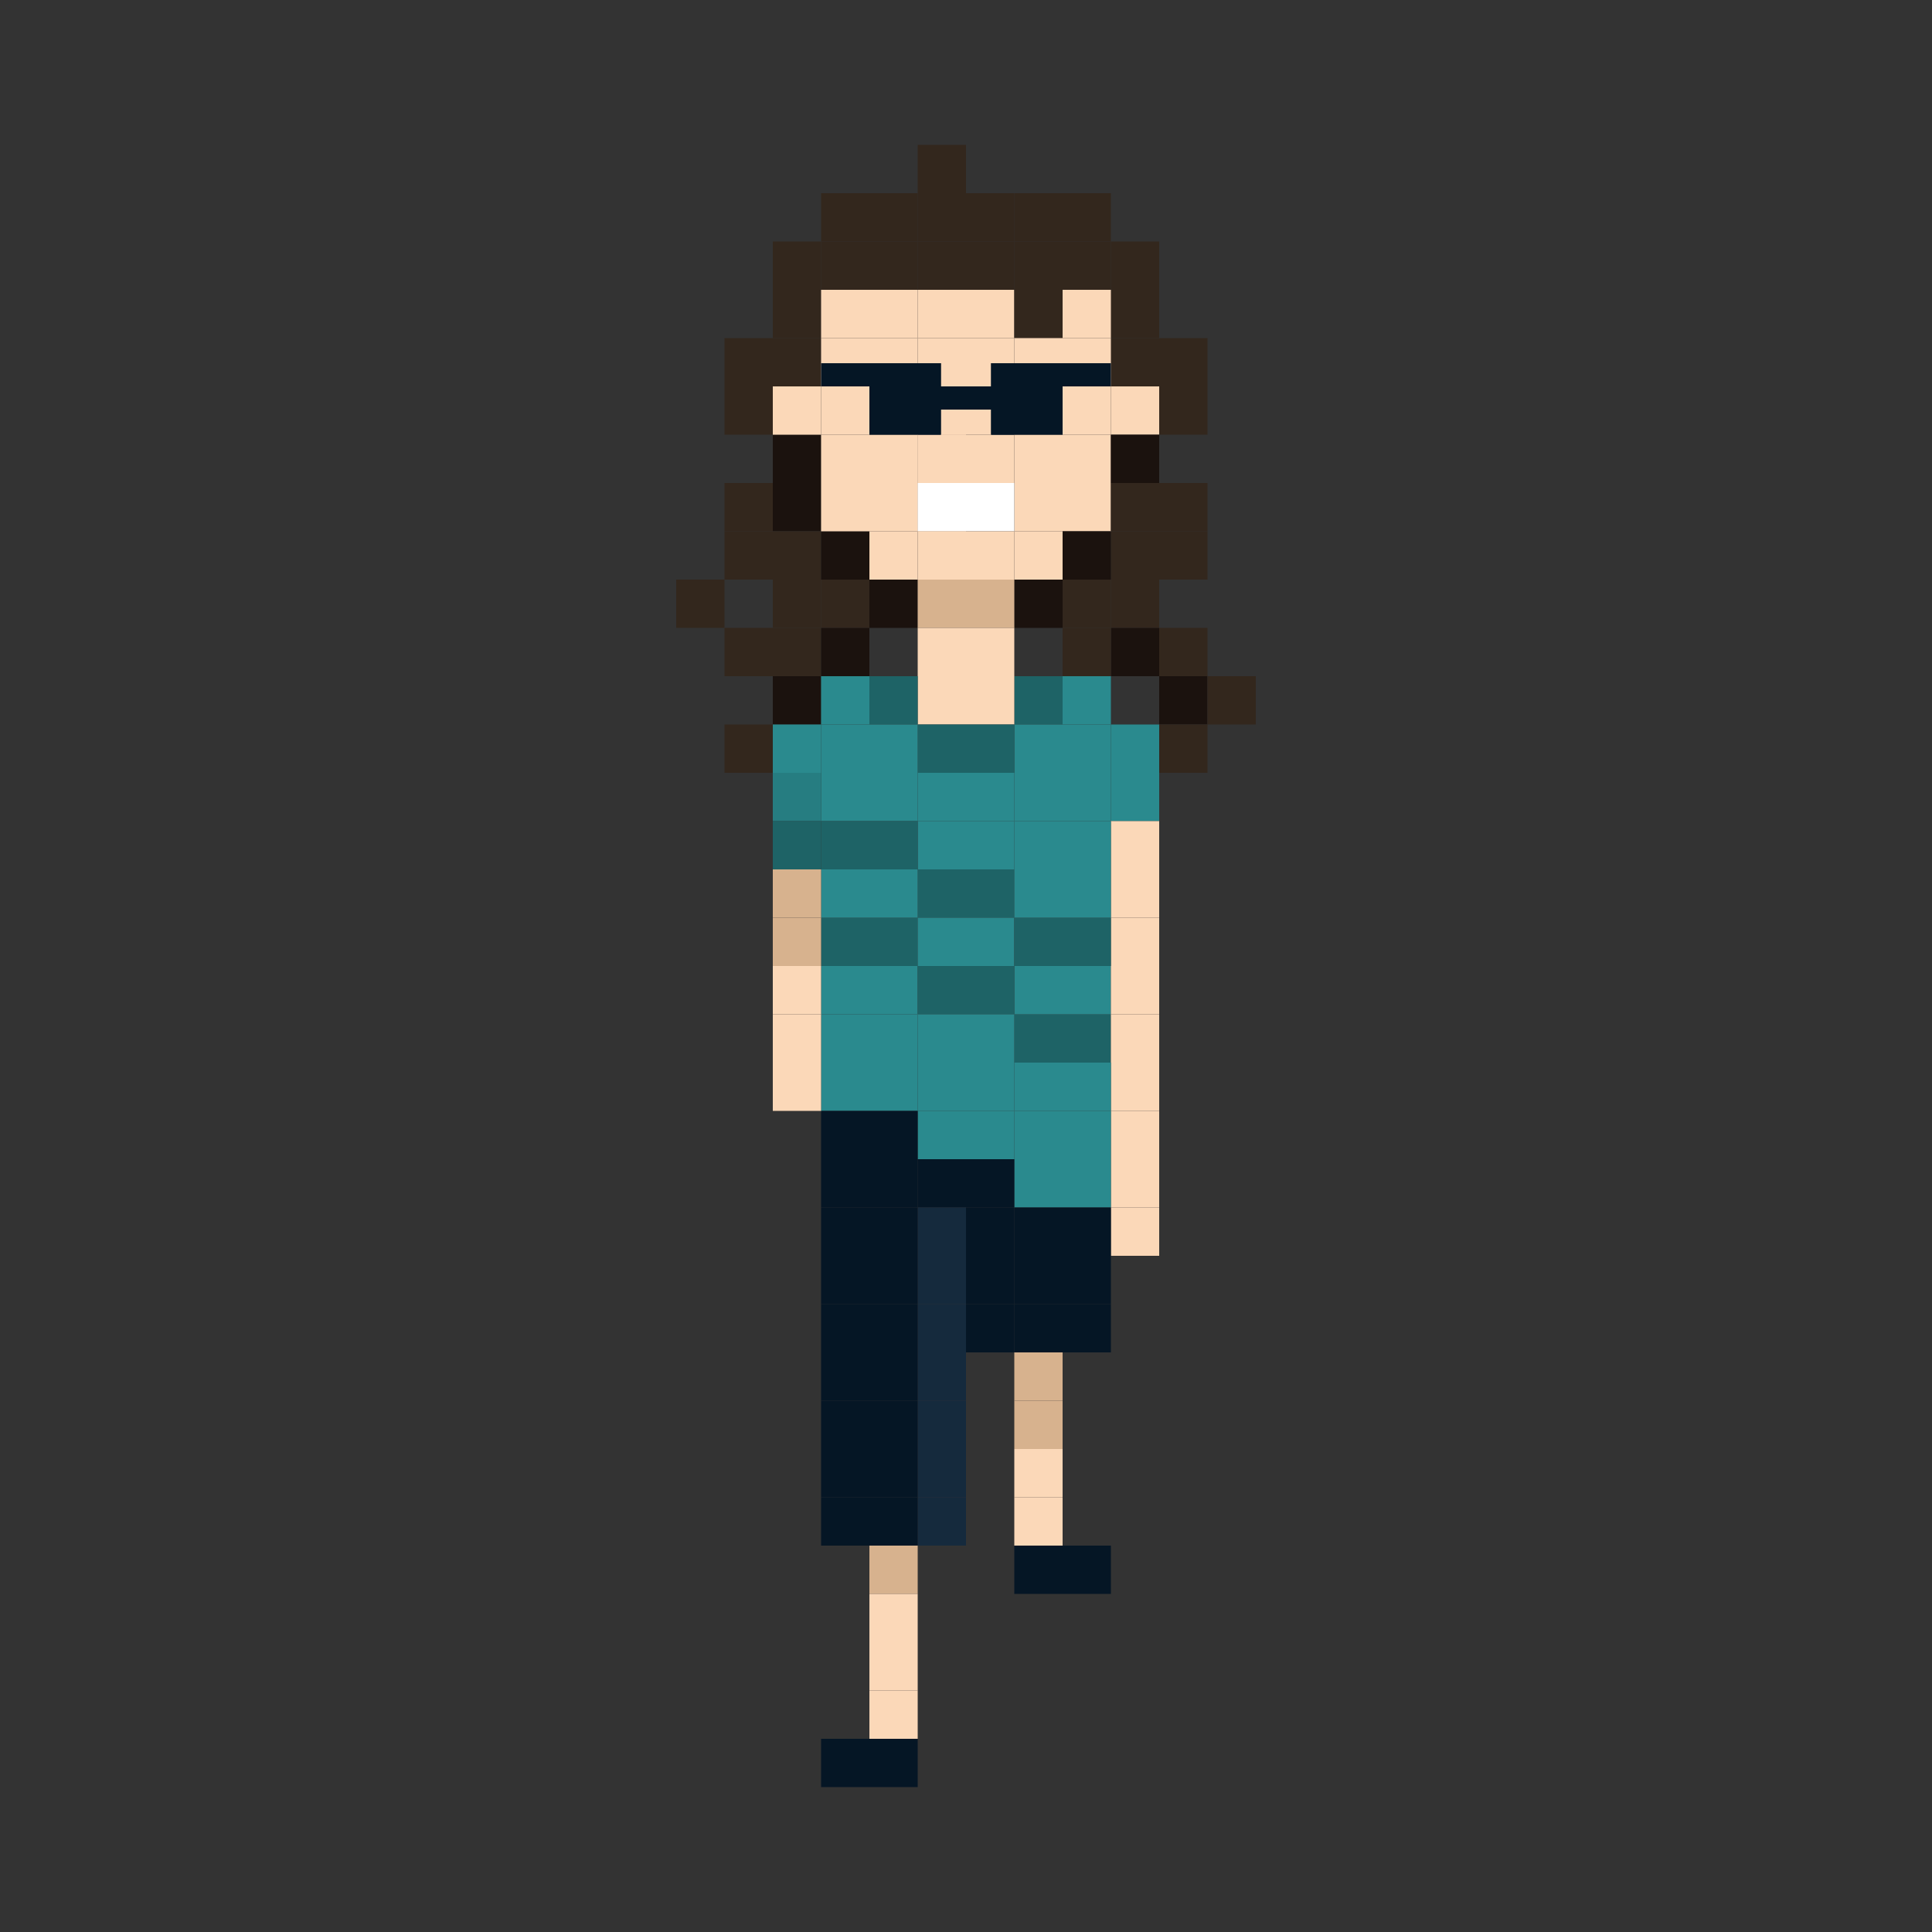 <svg id="Layer_1" data-name="Layer 1" xmlns="http://www.w3.org/2000/svg" viewBox="0 0 1000 1000"><rect x="0" y="0" width="1000" height="1000" fill="#333333" stroke="none"/><defs><style>.cls-1{fill:#33271d;}.cls-2{fill:#1b120e;}.cls-3{fill:#fbd8b8;}.cls-4{fill:#051625;}.cls-5{fill:#fff;}.cls-6{fill:#d7b28e;}.cls-7{fill:#1e6366;}.cls-8{fill:#2a8a8e;}.cls-9{fill:#152a3d;}.cls-10{fill:#267d81;}</style></defs><rect class="cls-1" x="475" y="100" width="25" height="25"/><rect class="cls-1" x="475" y="75" width="25" height="25"/><rect class="cls-1" x="475" y="125" width="25" height="25"/><rect class="cls-1" x="500" y="100" width="25" height="25"/><rect class="cls-1" x="500" y="125" width="25" height="25"/><rect class="cls-1" x="525" y="100" width="25" height="25"/><rect class="cls-1" x="525" y="125" width="25" height="25"/><rect class="cls-1" x="550" y="100" width="25" height="25"/><rect class="cls-1" x="550" y="125" width="25" height="25"/><rect class="cls-1" x="575" y="125" width="25" height="25"/><rect class="cls-1" x="450" y="100" width="25" height="25"/><rect class="cls-1" x="450" y="125" width="25" height="25"/><rect class="cls-1" x="425" y="100" width="25" height="25"/><rect class="cls-1" x="425" y="125" width="25" height="25"/><rect class="cls-1" x="400" y="125" width="25" height="25"/><rect class="cls-1" x="575" y="150" width="25" height="25"/><rect class="cls-1" x="400" y="150" width="25" height="25"/><rect class="cls-1" x="575" y="175" width="25" height="25"/><rect class="cls-1" x="400" y="175" width="25" height="25"/><rect class="cls-1" x="375" y="175" width="25" height="25"/><rect class="cls-1" x="375" y="200" width="25" height="25"/><rect class="cls-1" x="375" y="250" width="25" height="25"/><rect class="cls-1" x="375" y="275" width="25" height="25"/><rect class="cls-1" x="600" y="250" width="25" height="25"/><rect class="cls-1" x="600" y="275" width="25" height="25"/><rect class="cls-1" x="575" y="275" width="25" height="25"/><rect class="cls-1" x="575" y="300" width="25" height="25"/><rect class="cls-2" x="575" y="325" width="25" height="25"/><rect class="cls-1" x="550" y="300" width="25" height="25"/><rect class="cls-1" x="550" y="325" width="25" height="25"/><rect class="cls-1" x="600" y="325" width="25" height="25"/><rect class="cls-2" x="600" y="350" width="25" height="25"/><rect class="cls-1" x="600" y="375" width="25" height="25"/><rect class="cls-1" x="625" y="350" width="25" height="25"/><rect class="cls-1" x="425" y="300" width="25" height="25"/><rect class="cls-1" x="400" y="300" width="25" height="25"/><rect class="cls-1" x="350" y="300" width="25" height="25"/><rect class="cls-1" x="600" y="175" width="25" height="25"/><rect class="cls-1" x="600" y="200" width="25" height="25"/><rect class="cls-2" x="400" y="225" width="25" height="25"/><rect class="cls-2" x="400" y="250" width="25" height="25"/><rect class="cls-1" x="400" y="275" width="25" height="25"/><rect class="cls-1" x="375" y="325" width="25" height="25"/><rect class="cls-1" x="375" y="375" width="25" height="25"/><rect class="cls-1" x="400" y="325" width="25" height="25"/><rect class="cls-2" x="400" y="350" width="25" height="25"/><rect class="cls-2" x="425" y="275" width="25" height="25"/><rect class="cls-2" x="425" y="325" width="25" height="25"/><rect class="cls-2" x="450" y="300" width="25" height="25"/><rect class="cls-3" x="475" y="150" width="25" height="25"/><rect class="cls-3" x="500" y="150" width="25" height="25"/><rect class="cls-1" x="525" y="150" width="25" height="25"/><rect class="cls-3" x="525" y="175" width="25" height="25"/><rect class="cls-3" x="550" y="150" width="25" height="25"/><rect class="cls-3" x="550" y="175" width="25" height="25"/><rect class="cls-3" x="450" y="150" width="25" height="25"/><rect class="cls-3" x="475" y="175" width="25" height="25"/><rect class="cls-3" x="500" y="175" width="25" height="25"/><rect class="cls-3" x="450" y="175" width="25" height="25"/><rect class="cls-3" x="425" y="150" width="25" height="25"/><rect class="cls-3" x="425" y="175" width="25" height="25"/><rect class="cls-4" x="425" y="188" width="25" height="12"/><rect class="cls-4" x="450" y="188" width="25" height="12"/><rect class="cls-4" x="525" y="188" width="25" height="12"/><rect class="cls-4" x="550" y="188" width="25" height="12"/><rect class="cls-3" x="550" y="200" width="25" height="25"/><rect class="cls-3" x="575" y="200" width="25" height="25"/><rect class="cls-3" x="475" y="200" width="25" height="25"/><rect class="cls-3" x="500" y="200" width="25" height="25"/><rect class="cls-3" x="425" y="200" width="25" height="25"/><rect class="cls-3" x="400" y="200" width="25" height="25"/><rect class="cls-3" x="475" y="200" width="25" height="25"/><rect class="cls-3" x="525" y="225" width="25" height="25"/><rect class="cls-3" x="550" y="225" width="25" height="25"/><rect class="cls-3" x="475" y="225" width="25" height="25"/><rect class="cls-3" x="500" y="225" width="25" height="25"/><rect class="cls-3" x="450" y="225" width="25" height="25"/><rect class="cls-3" x="425" y="225" width="25" height="25"/><rect class="cls-3" x="475" y="225" width="25" height="25"/><rect class="cls-3" x="525" y="250" width="25" height="25"/><rect class="cls-3" x="550" y="250" width="25" height="25"/><rect class="cls-2" x="575" y="225" width="25" height="25"/><rect class="cls-1" x="575" y="250" width="25" height="25"/><rect class="cls-3" x="475" y="250" width="25" height="25"/><rect class="cls-5" x="500" y="250" width="25" height="25"/><rect class="cls-3" x="450" y="250" width="25" height="25"/><rect class="cls-3" x="425" y="250" width="25" height="25"/><rect class="cls-5" x="475" y="250" width="25" height="25"/><rect class="cls-3" x="525" y="275" width="25" height="25"/><rect class="cls-3" x="500" y="275" width="25" height="25"/><rect class="cls-3" x="450" y="275" width="25" height="25"/><rect class="cls-2" x="550" y="275" width="25" height="25"/><rect class="cls-2" x="525" y="300" width="25" height="25"/><rect class="cls-3" x="475" y="275" width="25" height="25"/><rect class="cls-6" x="475" y="300" width="25" height="25"/><rect class="cls-6" x="500" y="300" width="25" height="25"/><rect class="cls-3" x="475" y="325" width="25" height="25"/><rect class="cls-3" x="500" y="325" width="25" height="25"/><rect class="cls-3" x="475" y="350" width="25" height="25"/><rect class="cls-7" x="450" y="350" width="25" height="25"/><rect class="cls-8" x="425" y="350" width="25" height="25"/><rect class="cls-8" x="400" y="375" width="25" height="25"/><rect class="cls-8" x="550" y="350" width="25" height="25"/><rect class="cls-8" x="575" y="375" width="25" height="25"/><rect class="cls-7" x="525" y="350" width="25" height="25"/><rect class="cls-3" x="500" y="350" width="25" height="25"/><rect class="cls-7" x="475" y="375" width="25" height="25"/><rect class="cls-8" x="450" y="375" width="25" height="25"/><rect class="cls-8" x="425" y="375" width="25" height="25"/><rect class="cls-8" x="550" y="375" width="25" height="25"/><rect class="cls-8" x="525" y="375" width="25" height="25"/><rect class="cls-7" x="500" y="375" width="25" height="25"/><rect class="cls-8" x="575" y="400" width="25" height="25"/><rect class="cls-8" x="475" y="400" width="25" height="25"/><rect class="cls-8" x="450" y="400" width="25" height="25"/><rect class="cls-8" x="425" y="400" width="25" height="25"/><rect class="cls-8" x="550" y="400" width="25" height="25"/><rect class="cls-8" x="525" y="400" width="25" height="25"/><rect class="cls-8" x="500" y="400" width="25" height="25"/><rect class="cls-3" x="575" y="425" width="25" height="25"/><rect class="cls-8" x="475" y="425" width="25" height="25"/><rect class="cls-8" x="425" y="500" width="25" height="25"/><rect class="cls-8" x="450" y="500" width="25" height="25"/><rect class="cls-8" x="550" y="425" width="25" height="25"/><rect class="cls-8" x="525" y="425" width="25" height="25"/><rect class="cls-8" x="500" y="425" width="25" height="25"/><rect class="cls-3" x="575" y="450" width="25" height="25"/><rect class="cls-7" x="475" y="450" width="25" height="25"/><rect class="cls-7" x="425" y="475" width="25" height="25"/><rect class="cls-7" x="450" y="475" width="25" height="25"/><rect class="cls-7" x="525" y="525" width="25" height="25"/><rect class="cls-7" x="550" y="525" width="25" height="25"/><rect class="cls-7" x="500" y="450" width="25" height="25"/><rect class="cls-3" x="575" y="475" width="25" height="25"/><rect class="cls-8" x="475" y="475" width="25" height="25"/><rect class="cls-8" x="425" y="450" width="25" height="25"/><rect class="cls-8" x="450" y="450" width="25" height="25"/><rect class="cls-8" x="525" y="500" width="25" height="25"/><rect class="cls-8" x="550" y="500" width="25" height="25"/><rect class="cls-8" x="500" y="475" width="25" height="25"/><rect class="cls-3" x="575" y="500" width="25" height="25"/><rect class="cls-7" x="475" y="500" width="25" height="25"/><rect class="cls-7" x="425" y="425" width="25" height="25"/><rect class="cls-7" x="450" y="425" width="25" height="25"/><rect class="cls-7" x="525" y="475" width="25" height="25"/><rect class="cls-7" x="550" y="475" width="25" height="25"/><rect class="cls-7" x="500" y="500" width="25" height="25"/><rect class="cls-3" x="575" y="525" width="25" height="25"/><rect class="cls-8" x="475" y="525" width="25" height="25"/><rect class="cls-8" x="450" y="525" width="25" height="25"/><rect class="cls-8" x="425" y="525" width="25" height="25"/><rect class="cls-8" x="525" y="450" width="25" height="25"/><rect class="cls-8" x="550" y="450" width="25" height="25"/><rect class="cls-8" x="500" y="525" width="25" height="25"/><rect class="cls-3" x="575" y="550" width="25" height="25"/><rect class="cls-8" x="475" y="550" width="25" height="25"/><rect class="cls-8" x="450" y="550" width="25" height="25"/><rect class="cls-8" x="425" y="550" width="25" height="25"/><rect class="cls-8" x="550" y="550" width="25" height="25"/><rect class="cls-8" x="525" y="550" width="25" height="25"/><rect class="cls-8" x="500" y="550" width="25" height="25"/><rect class="cls-3" x="575" y="575" width="25" height="25"/><rect class="cls-8" x="475" y="575" width="25" height="25"/><rect class="cls-4" x="450" y="575" width="25" height="25"/><rect class="cls-4" x="425" y="575" width="25" height="25"/><rect class="cls-8" x="550" y="575" width="25" height="25"/><rect class="cls-8" x="525" y="575" width="25" height="25"/><rect class="cls-8" x="500" y="575" width="25" height="25"/><rect class="cls-3" x="575" y="600" width="25" height="25"/><rect class="cls-3" x="575" y="625" width="25" height="25"/><rect class="cls-4" x="475" y="600" width="25" height="25"/><rect class="cls-4" x="450" y="600" width="25" height="25"/><rect class="cls-4" x="425" y="600" width="25" height="25"/><rect class="cls-8" x="550" y="600" width="25" height="25"/><rect class="cls-8" x="525" y="600" width="25" height="25"/><rect class="cls-4" x="500" y="600" width="25" height="25"/><rect class="cls-9" x="475" y="625" width="25" height="25"/><rect class="cls-4" x="450" y="625" width="25" height="25"/><rect class="cls-4" x="425" y="625" width="25" height="25"/><rect class="cls-4" x="550" y="625" width="25" height="25"/><rect class="cls-4" x="525" y="625" width="25" height="25"/><rect class="cls-4" x="500" y="625" width="25" height="25"/><rect class="cls-9" x="475" y="650" width="25" height="25"/><rect class="cls-4" x="450" y="650" width="25" height="25"/><rect class="cls-4" x="425" y="650" width="25" height="25"/><rect class="cls-4" x="550" y="650" width="25" height="25"/><rect class="cls-4" x="525" y="650" width="25" height="25"/><rect class="cls-4" x="500" y="650" width="25" height="25"/><rect class="cls-9" x="475" y="675" width="25" height="25"/><rect class="cls-4" x="450" y="675" width="25" height="25"/><rect class="cls-4" x="425" y="675" width="25" height="25"/><rect class="cls-4" x="550" y="675" width="25" height="25"/><rect class="cls-4" x="525" y="675" width="25" height="25"/><rect class="cls-4" x="500" y="675" width="25" height="25"/><rect class="cls-9" x="475" y="700" width="25" height="25"/><rect class="cls-4" x="450" y="700" width="25" height="25"/><rect class="cls-4" x="425" y="700" width="25" height="25"/><rect class="cls-9" x="475" y="725" width="25" height="25"/><rect class="cls-4" x="450" y="725" width="25" height="25"/><rect class="cls-4" x="425" y="725" width="25" height="25"/><rect class="cls-9" x="475" y="750" width="25" height="25"/><rect class="cls-4" x="425" y="750" width="25" height="25"/><rect class="cls-9" x="475" y="775" width="25" height="25"/><rect class="cls-4" x="425" y="775" width="25" height="25"/><rect class="cls-4" x="450" y="750" width="25" height="25"/><rect class="cls-3" x="525" y="750" width="25" height="25"/><rect class="cls-6" x="525" y="725" width="25" height="25"/><rect class="cls-6" x="525" y="700" width="25" height="25"/><rect class="cls-6" x="450" y="800" width="25" height="25"/><rect class="cls-3" x="525" y="775" width="25" height="25"/><rect class="cls-4" x="450" y="775" width="25" height="25"/><rect class="cls-3" x="450" y="825" width="25" height="25"/><rect class="cls-3" x="450" y="850" width="25" height="25"/><rect class="cls-3" x="450" y="875" width="25" height="25"/><rect class="cls-4" x="450" y="900" width="25" height="25"/><rect class="cls-4" x="425" y="900" width="25" height="25"/><rect class="cls-4" x="525" y="800" width="25" height="25"/><rect class="cls-4" x="550" y="800" width="25" height="25"/><rect class="cls-4" x="475" y="200" width="25" height="12"/><rect class="cls-4" x="475" y="188" width="12" height="37"/><rect class="cls-4" x="513" y="188" width="12" height="37"/><rect class="cls-4" x="500" y="200" width="25" height="12"/><rect class="cls-4" x="450" y="188" width="37" height="37"/><rect class="cls-4" x="513" y="188" width="37" height="37"/><rect class="cls-10" x="400" y="400" width="25" height="25"/><rect class="cls-7" x="400" y="425" width="25" height="25"/><rect class="cls-6" x="400" y="450" width="25" height="25"/><rect class="cls-6" x="400" y="475" width="25" height="25"/><rect class="cls-3" x="400" y="500" width="25" height="25"/><rect class="cls-3" x="400" y="525" width="25" height="25"/><rect class="cls-3" x="400" y="550" width="25" height="25"/></svg>